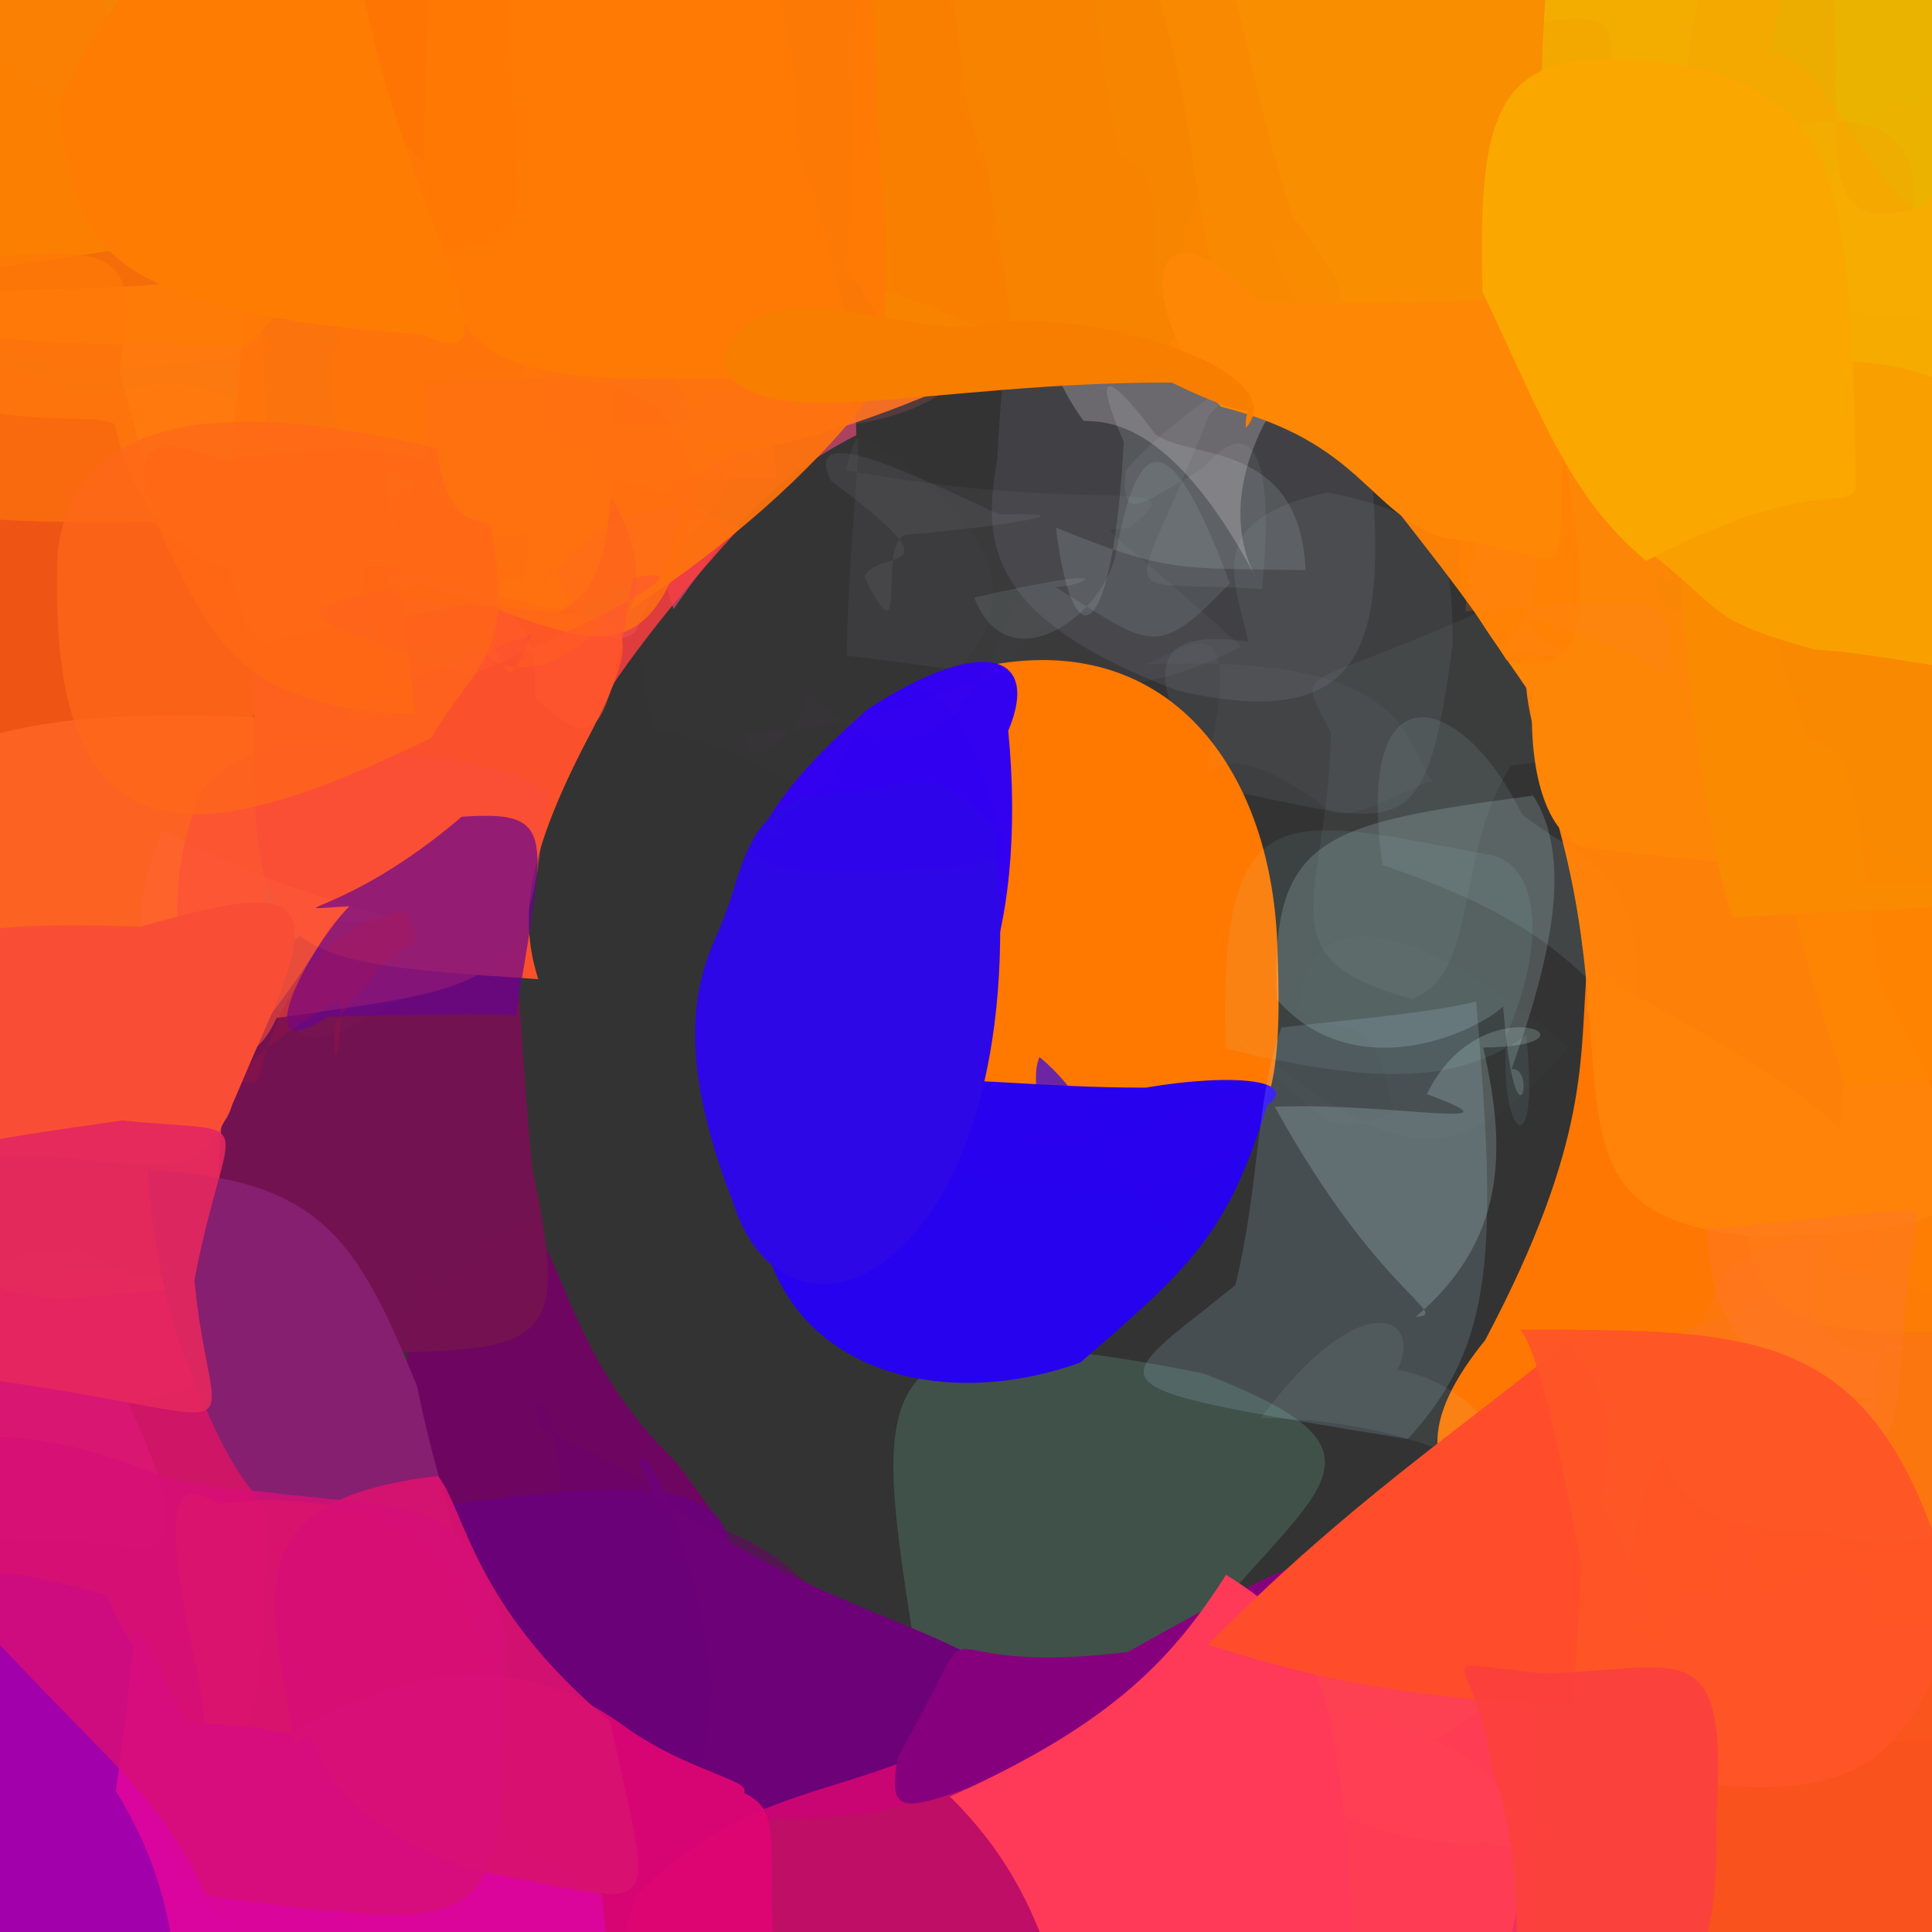 <?xml version="1.0" ?>
<svg xmlns="http://www.w3.org/2000/svg" version="1.1" width="512" height="512">
  <rect width="100%" height="100%" fill="#333333" stroke="none"/>
  <defs/>
  <g>
    <path d="M 370.463 70.794 C 357.918 123.183 333.204 114.847 323.967 97.984 C 289.275 96.858 266.621 104.52 268.621 67.658 C 253.788 29.906 261.129 38.296 315.499 33.11 C 346.918 38.564 358.45 39.087 370.463 70.794" stroke-width="0.0" fill="rgb(253, 133, 0)" opacity="0.995"/>
    <path d="M 499.999 316.052 C 494.049 358.13 491.716 380.998 436.077 422.908 C 394.274 404.932 362.134 393.964 393.579 355.16 C 421.87 301.726 418.485 279.867 420.575 256.708 C 487.623 293.38 487.18 297.238 499.999 316.052" stroke-width="0.0" fill="rgb(255, 120, 4)" opacity="0.993"/>
    <path d="M 326.696 421.605 C 324.787 488.602 337.301 507.431 301.606 502.961 C 267.953 465.305 265.137 448.422 242.966 440.342 C 231.367 366.101 226.389 345.126 319.034 364.039 C 367.908 382.891 352.975 391.768 326.696 421.605" stroke-width="0.0" fill="rgb(117, 196, 165)" opacity="0.209"/>
    <path d="M 556.333 400.537 C 534.699 466.154 530.226 465.238 502.082 486.422 C 427.692 485.117 415.791 484.063 428.828 442.417 C 433.689 383.704 441.619 367.617 471.132 388.11 C 514.579 398.327 542.63 388.33 556.333 400.537" stroke-width="0.0" fill="rgb(243, 91, 7)" opacity="0.982"/>
    <path d="M 67.618 45.995 C 75.927 70.438 54.472 65.86 72.66 93.015 C 10.239 103.587 -0.017 93.724 -10.87 78.21 C -29.583 20.949 -29.042 6.587 -5.168 7.466 C 6.64 31.88 31.178 21.271 67.618 45.995" stroke-width="0.0" fill="rgb(254, 90, 12)" opacity="0.878"/>
    <path d="M 205.727 126.658 C 196.615 127.406 151.858 125.462 137.671 132.502 C 163.539 154.173 156.455 136.582 134.835 119.726 C 146.229 78.851 129.762 54.996 144.968 59.379 C 198.778 70.448 202.128 86.176 205.727 126.658" stroke-width="0.0" fill="rgb(250, 120, 47)" opacity="0.828"/>
    <path d="M 571.84 307.497 C 543.736 355.041 515.585 350.674 497.099 341.656 C 473.871 328.895 470.282 317.922 481.889 320.888 C 488.643 320.539 486.696 290.145 493.913 233.922 C 535.876 230.63 545.523 252.366 571.84 307.497" stroke-width="0.0" fill="rgb(254, 125, 0)" opacity="0.988"/>
    <path d="M 482.735 261.348 C 489.423 301.318 485.943 310.09 444.805 305.3 C 422.841 302.525 389.619 308.603 370.671 303.06 C 371.88 277.489 396.978 270.024 418.619 262.36 C 417.532 245.435 436.031 251.202 482.735 261.348" stroke-width="0.0" fill="rgb(152, 216, 236)" opacity="0.0"/>
    <path d="M 180.277 143.83 C 164.928 157.576 144.196 163.388 151.381 169.519 C 164.08 168.175 135.641 176.142 147.04 141.151 C 115.658 131.447 122.157 133.75 149.844 123.784 C 200.789 106.05 203.219 122.897 180.277 143.83" stroke-width="0.0" fill="rgb(246, 69, 35)" opacity="0.873"/>
    <path d="M 384.968 170.599 C 377.773 226.122 371.761 218.584 321.584 208.701 C 304.382 181.401 301.786 165.584 330.82 170.066 C 326.925 152.399 318.792 137.995 351.725 130.471 C 383.648 136.754 384.861 146.345 384.968 170.599" stroke-width="0.0" fill="rgb(211, 233, 255)" opacity="0.066"/>
    <path d="M 79.724 131.192 C 75.523 189.841 63.868 204.098 28.099 223.231 C -41.349 217.322 -43.598 206.133 -39.297 171.216 C -17.534 108.523 -12.084 84.857 19.912 105.105 C 55.98 98.648 63.702 99.807 79.724 131.192" stroke-width="0.0" fill="rgb(255, 88, 19)" opacity="0.917"/>
    <path d="M 319.521 235.149 C 282.978 238.329 269.01 241.125 273.173 229.936 C 277.939 207.195 269.11 201.913 240.483 234.081 C 263.586 244.538 275.589 239.208 253.836 211.037 C 269.486 218.541 304.156 215.868 319.521 235.149" stroke-width="0.0" fill="rgb(255, 236, 147)" opacity="0.89"/>
    <path d="M 124.393 257.732 C 137.074 255.648 121.412 256.668 98.587 269.059 C 75.492 282.546 74.659 276.462 52.442 210.448 C 67.448 185.468 83.937 193.226 107.261 231.342 C 125.696 255.643 134.156 255.911 124.393 257.732" stroke-width="0.0" fill="rgb(248, 211, 129)" opacity="0.529"/>
    <path d="M 70.545 350.749 C 70.582 445.397 72.955 466.65 49.317 466.115 C -26.46 443.221 -23.008 435.27 -49.218 376.629 C -33.821 345.543 -32.693 337.851 32.311 337.759 C 66.402 340.473 63.255 348.299 70.545 350.749" stroke-width="0.0" fill="rgb(220, 19, 107)" opacity="0.915"/>
    <path d="M 60.882 12.68 C 62.95 49.758 62.343 57.62 29.62 66.386 C -25.197 74.352 -33.371 81.727 -26.026 21.977 C -8.391 -12.365 5.649 -11.643 35.92 -9.702 C 56.17 -12.371 51.563 -8.517 60.882 12.68" stroke-width="0.0" fill="rgb(245, 134, 2)" opacity="0.986"/>
    <path d="M 313.884 63.441 C 309.808 91.411 321.275 97.042 273.903 100.031 C 229.278 100.556 230.95 73.637 224.066 71.587 C 230.456 15.628 217.467 -18.737 249.037 -36.902 C 334.581 -7.857 328.581 13.577 313.884 63.441" stroke-width="0.0" fill="rgb(248, 131, 0)" opacity="1.0"/>
    <path d="M 502.708 366.337 C 501.675 397.287 490.317 412.232 469.681 417.066 C 436.339 446.324 426.718 432.246 419.292 391.803 C 462.404 375.377 467.095 357.723 481.47 338.627 C 484.722 366.377 485.93 368.526 502.708 366.337" stroke-width="0.0" fill="rgb(245, 100, 24)" opacity="0.518"/>
    <path d="M 299.22 139.883 C 291.467 141.712 287.636 133.892 328.968 171.352 C 296.648 187.709 286.386 181.119 224.346 173.752 C 225.128 133.505 231.035 100.013 224.113 124.608 C 291.093 137.045 318.471 124.902 299.22 139.883" stroke-width="0.0" fill="rgb(232, 247, 254)" opacity="0.04"/>
    <path d="M 443.808 445.411 C 402.97 465.912 391.369 467.901 389.172 487.612 C 380.536 479.744 368.732 470.704 340.22 459.101 C 340.139 406.57 327.897 408.966 382.37 424.469 C 411.379 429.707 435.768 426.025 443.808 445.411" stroke-width="0.0" fill="rgb(254, 100, 43)" opacity="0.884"/>
    <path d="M 56.998 491.372 C 75.932 519.169 56.273 521.395 29.893 531.926 C -19.903 506.131 -29.912 496.077 -9.396 433.776 C 0.469 418.352 -15.696 410.935 28.245 422.7 C 37.533 445.728 56.527 455.215 56.998 491.372" stroke-width="0.0" fill="rgb(162, 0, 170)" opacity="1.0"/>
    <path d="M 432.548 280.622 C 412.454 265.263 421.014 258.685 433.991 270.87 C 417.575 258.984 413.382 245.104 366.359 229.226 C 358.812 175.192 387.646 183.432 403.336 215.813 C 423.064 231.321 438.522 228.702 432.548 280.622" stroke-width="0.0" fill="rgb(212, 254, 255)" opacity="0.091"/>
    <path d="M 239.529 189.126 C 233.837 221.859 215.098 216.23 219.366 212.483 C 206.268 206.622 200.218 199.421 172.585 192.907 C 166.231 148.216 155.929 133.175 222.676 111.57 C 263.058 137.252 281.035 161.186 239.529 189.126" stroke-width="0.0" fill="rgb(255, 233, 255)" opacity="0.008"/>
    <path d="M 111.283 487.197 C 117.043 531.039 110.506 532.933 84.084 521.983 C 39.412 502.102 39.277 484.596 38.726 441.071 C 45.117 471.485 70.425 472.851 92.061 457.831 C 74.314 466.931 88.314 479.826 111.283 487.197" stroke-width="0.0" fill="rgb(212, 1, 77)" opacity="0.945"/>
    <path d="M 178.869 387.146 C 206.499 422.871 204.234 430.055 136.935 432.298 C 104.336 398.803 102.143 374.463 112.835 336.466 C 120.847 358.594 112.509 334.119 140.775 323.899 C 150.449 337.894 153.42 362.619 178.869 387.146" stroke-width="0.0" fill="rgb(111, 5, 98)" opacity="0.982"/>
    <path d="M 226.906 115.338 C 205.466 126.32 193.905 139.157 178.506 161.409 C 167.1 125.695 164.523 117.94 166.315 100.815 C 153.896 109.063 157.872 97.863 187.383 89.838 C 222.86 76.626 227.147 106.576 226.906 115.338" stroke-width="0.0" fill="rgb(255, 78, 127)" opacity="0.584"/>
    <path d="M 72.053 147.923 C 67.256 155.597 38.335 149.773 30.437 112.388 C 21.78 107.899 -12.946 118.231 -42.091 88.296 C -19.424 72.306 9.327 79.226 51.605 74.471 C 70.312 62.02 69.185 76.1 72.053 147.923" stroke-width="0.0" fill="rgb(255, 122, 15)" opacity="0.981"/>
    <path d="M 71.484 213.004 C 68.968 225.072 72.115 262.234 68.381 266.74 C 14.509 259.757 1.649 257.203 -30.478 215.253 C -18.35 188.092 35.568 188.166 76.604 190.501 C 59.414 221.91 73.64 239.309 71.484 213.004" stroke-width="0.0" fill="rgb(252, 98, 34)" opacity="1.0"/>
    <path d="M 190.454 408.465 C 185.586 429.892 193.294 447.849 216.325 422.461 C 187.19 389.1 131.928 399.545 145.557 414.886 C 154.387 375.128 137.852 362.414 143.105 378.296 C 172.851 392.052 185.168 399.967 190.454 408.465" stroke-width="0.0" fill="rgb(110, 0, 107)" opacity="0.541"/>
    <path d="M 561.286 353.637 C 522.35 406.631 513.173 415.172 482.06 405.676 C 436.254 407.974 432.647 376.768 446.216 351.99 C 484.975 347.84 474.659 300.629 485.488 334.966 C 517.078 345.927 536.11 345.621 561.286 353.637" stroke-width="0.0" fill="rgb(252, 119, 16)" opacity="0.995"/>
    <path d="M 400.438 202.881 C 385.219 226.559 392.315 258.043 374.113 264.771 C 333.981 253.621 351.87 239.204 352.685 194.191 C 343.471 175.544 342.956 184.298 391.917 162.2 C 414.707 192.139 427.551 200.298 400.438 202.881" stroke-width="0.0" fill="rgb(214, 255, 255)" opacity="0.05"/>
    <path d="M 57.882 550.862 C 78.452 507.798 82.008 514.077 90.833 521.324 C 83.32 533.659 71.111 521.915 55.627 497.566 C 80.26 490.762 75.91 477.511 52.294 503.074 C 75.3 523.553 85.933 543.407 57.882 550.862" stroke-width="0.0" fill="rgb(184, 30, 29)" opacity="0.388"/>
    <path d="M 160.421 94.522 C 167.16 139.58 166.605 139.201 105.305 145.129 C 93.724 125.867 82.603 104.451 89.738 90.305 C 81.006 24.089 65.035 6.275 115.136 12.475 C 164.036 34.839 175.547 43.385 160.421 94.522" stroke-width="0.0" fill="rgb(253, 123, 16)" opacity="0.859"/>
    <path d="M 517.442 306.471 C 537.371 336.644 541.08 355.453 513.027 352.817 C 469.477 354.472 461.71 344.194 462.459 312.152 C 451.628 302.473 456.051 289.827 453.974 305.085 C 475.694 310.214 472.025 309.125 517.442 306.471" stroke-width="0.0" fill="rgb(254, 128, 4)" opacity="0.731"/>
    <path d="M 260.24 98.566 C 229.559 112.317 213.001 116.796 195.185 119.985 C 172.101 129.925 155.733 153.324 151.325 112.216 C 197.819 112.198 181.947 119.086 170.53 76.697 C 202.463 86.512 219.805 89.404 260.24 98.566" stroke-width="0.0" fill="rgb(255, 116, 20)" opacity="0.936"/>
    <path d="M 196.093 139.832 C 183.923 153.232 170.871 168.436 159.654 185.522 C 155.594 177.156 113.058 150.424 139.075 154.286 C 141.413 129.925 138.571 129.25 141.875 125.202 C 173.086 125.454 180.132 133.671 196.093 139.832" stroke-width="0.0" fill="rgb(250, 62, 63)" opacity="0.858"/>
    <path d="M 505.426 357.518 C 491.678 347.741 500.352 385.714 493.017 416.902 C 413.711 405.064 410.843 391.001 451.953 348.564 C 455.485 342.995 452.681 331.682 481.457 327.957 C 479.167 351.612 481.522 360.748 505.426 357.518" stroke-width="0.0" fill="rgb(254, 118, 31)" opacity="0.382"/>
    <path d="M 205.809 -5.434 C 213.517 34.439 220.983 52.308 162.455 77.364 C 122.811 57.526 118.104 40.077 83.611 21.733 C 103.835 -48.091 120.308 -44.365 142.835 -41.033 C 174.239 -20.887 177.782 -10.507 205.809 -5.434" stroke-width="0.0" fill="rgb(254, 121, 0)" opacity="1.0"/>
    <path d="M 498.103 260.512 C 527.559 318.996 535.589 325.235 466.433 327.787 C 407.377 323.486 430.26 289.15 414.708 225.411 C 400.976 170.223 391.064 158.851 453.648 197.765 C 494.687 194.019 488.177 187.878 498.103 260.512" stroke-width="0.0" fill="rgb(255, 130, 10)" opacity="0.992"/>
    <path d="M 434.528 10.944 C 413.992 95.393 410.587 110.619 345.544 113.943 C 309.708 74.816 323.5 47.639 305.062 -6.932 C 311.254 -3.689 318.995 -13.326 350.843 -44.189 C 400.15 -37.377 416.952 -40.053 434.528 10.944" stroke-width="0.0" fill="rgb(249, 142, 0)" opacity="1.0"/>
    <path d="M 261.202 42.329 C 269.732 102.143 276.769 90.517 229.928 75.255 C 182.736 64.74 167.98 83.749 155.645 20.861 C 190.602 8.196 182.522 -11.625 235.762 -50.207 C 259.053 -13.02 249.598 19.051 261.202 42.329" stroke-width="0.0" fill="rgb(248, 121, 0)" opacity="0.376"/>
    <path d="M 428.331 512.048 C 408.539 518.752 417.859 537.911 362.312 548.231 C 344.027 516.051 333.085 491.418 354.202 456.752 C 370.86 476.164 378.283 460.152 400.239 448.332 C 426.007 444.232 438.553 473.689 428.331 512.048" stroke-width="0.0" fill="rgb(241, 50, 94)" opacity="0.996"/>
    <path d="M 556.819 471.187 C 548.294 495.288 539.228 501.104 471.421 500.825 C 411.8 511.262 410.52 499.514 401.339 453.434 C 478.181 420.865 493.305 400.489 496.699 430.672 C 520.451 430.508 527.136 422.927 556.819 471.187" stroke-width="0.0" fill="rgb(250, 85, 32)" opacity="0.867"/>
    <path d="M 472.009 92.71 C 463.386 105.682 425.966 99.707 374.816 93.817 C 385.436 108.295 391.419 88.864 413.616 84.315 C 400.276 66.021 406.562 36.215 422.299 43.205 C 453.358 68.015 469.45 93.626 472.009 92.71" stroke-width="0.0" fill="rgb(230, 144, 0)" opacity="0.823"/>
    <path d="M 162.132 126.328 C 160.221 171.63 147.649 162.226 82.998 178.209 C 52.409 170.04 60.583 133.731 64.951 81.615 C 65.063 70.063 67.649 46.004 67.891 23.518 C 154.651 32.027 158.92 43.035 162.132 126.328" stroke-width="0.0" fill="rgb(255, 116, 12)" opacity="0.98"/>
    <path d="M 462.12 155.605 C 482.609 161.839 440.079 122.56 396.867 128.714 C 417.967 177.879 405.949 163.358 415.541 133.642 C 419.369 153.448 417.339 140.544 427.514 104.979 C 435.748 119.428 453.435 119.847 462.12 155.605" stroke-width="0.0" fill="rgb(254, 177, 33)" opacity="0.738"/>
    <path d="M 338.552 252.173 C 340.168 295.136 336.087 311.764 294.15 316.213 C 219.105 307.821 216.076 312.312 201.057 252.248 C 218.019 190.197 225.354 186.833 263.019 176.151 C 311.122 167.517 337.574 205.506 338.552 252.173" stroke-width="0.0" fill="rgb(255, 120, 0)" opacity="1.0"/>
    <path d="M 334.451 156.094 C 292.665 153.398 299.793 163.269 320.392 110.04 C 342.823 87.909 307.067 113.577 298.276 124.784 C 297.204 138.417 300.997 134.719 319.214 123.737 C 329.636 111.223 338.489 115.339 334.451 156.094" stroke-width="0.0" fill="rgb(236, 252, 255)" opacity="0.061"/>
    <path d="M 457.836 393.105 C 470.662 432.155 471.374 427.114 447.841 422.562 C 428.813 461.303 420.159 477.425 447.727 492.115 C 457.773 429.132 454.676 404.222 461.653 393.04 C 489.705 358.559 467.725 357.848 457.836 393.105" stroke-width="0.0" fill="rgb(249, 112, 42)" opacity="0.281"/>
    <path d="M 141.189 310.431 C 151.638 359.728 144.619 358.153 84.58 358.533 C 43.889 370.568 58.103 340.038 45.248 310.245 C 50.316 256.162 54.969 265.387 120.76 222.169 C 140.258 235.774 135.544 256.021 141.189 310.431" stroke-width="0.0" fill="rgb(116, 18, 81)" opacity="0.979"/>
    <path d="M 34.028 371.986 C 50.042 405.761 45.638 414.701 29.561 408.84 C -21.197 408.237 -49.275 402.573 -60.451 380.561 C -25.199 342.206 -11.82 333.198 20.591 330.961 C 62.156 349.579 74.653 364.426 34.028 371.986" stroke-width="0.0" fill="rgb(226, 23, 122)" opacity="0.621"/>
    <path d="M 267.196 193.664 C 272.434 247.58 257.554 289.758 227.632 289.274 C 182.889 249.796 196.407 267.904 195.16 246.885 C 195.531 219.697 212.834 203.262 229.961 187.901 C 260.794 167.989 275.775 173.331 267.196 193.664" stroke-width="0.0" fill="rgb(52, 0, 240)" opacity="0.999"/>
    <path d="M 157.258 192.844 C 140.703 224.024 136.895 241.555 142.655 259.496 C 68.891 254.519 66.218 254.511 67.477 179.47 C 61.284 166.705 79.954 169.788 124.867 159.876 C 161.812 165.116 174.991 157.925 157.258 192.844" stroke-width="0.0" fill="rgb(252, 81, 45)" opacity="0.989"/>
    <path d="M 60.926 282.602 C 53.057 318.949 65.374 364.828 54.151 340.766 C 0.703 346.138 -1.53 349.258 -33.77 309.406 C -43.37 305.545 -35.945 310.605 21.063 303.405 C 49.059 304.371 66.06 303.68 60.926 282.602" stroke-width="0.0" fill="rgb(234, 75, 66)" opacity="0.866"/>
    <path d="M 335.759 292.991 C 325.348 327.165 315.177 336.068 286.273 361.095 C 243.847 376.293 197.883 359.422 201.028 309.116 C 228.982 276.619 247.147 288.247 303.636 288.239 C 327.087 284.224 344.903 286.32 335.759 292.991" stroke-width="0.0" fill="rgb(40, 2, 240)" opacity="0.996"/>
    <path d="M 478.942 195.695 C 486.711 233.306 477.408 231.505 419.741 224.425 C 408.402 220.107 405.207 201.208 406.097 184.717 C 384.3 151.767 373.489 149.472 412.755 107.518 C 464.167 119.046 461.563 145.465 478.942 195.695" stroke-width="0.0" fill="rgb(254, 134, 7)" opacity="1.0"/>
    <path d="M 342.641 57.447 C 368.317 91.668 353.858 79.537 306.022 78.29 C 307.111 43.803 303.25 44.445 296.372 41.235 C 286.894 -15.682 283.514 -33.447 305.799 -44.01 C 331.149 -11.589 326.523 8.826 342.641 57.447" stroke-width="0.0" fill="rgb(249, 136, 0)" opacity="0.59"/>
    <path d="M 88.128 244.172 C 76.342 266.616 60.563 277.948 55.533 300.964 C 53.357 295.731 36.629 285.843 51.781 300.061 C 44.278 274.642 28.549 252.116 43.203 219.993 C 94.533 246.719 127.227 244.191 88.128 244.172" stroke-width="0.0" fill="rgb(255, 100, 49)" opacity="0.658"/>
    <path d="M 540.317 75.986 C 523.345 86.962 511.776 87.613 464.024 77.15 C 455.413 70.242 450.38 42.426 408.198 31.727 C 409.658 -33.992 414.229 -43.138 442.44 -44.131 C 517.828 -10.102 527.919 -7.12 540.317 75.986" stroke-width="0.0" fill="rgb(243, 173, 0)" opacity="1.0"/>
    <path d="M 194.573 424.08 C 211.114 472.853 209.921 474.654 149.647 478.467 C 129.312 462.389 118.603 450.828 75.106 411.899 C 114.565 413.76 110.662 429.385 113.216 399.582 C 199.477 386.475 192.723 401.54 194.573 424.08" stroke-width="0.0" fill="rgb(106, 1, 120)" opacity="1.0"/>
    <path d="M 438.404 152 C 439.293 170.604 458.261 162.688 438.741 126.605 C 411.441 143.826 421.22 152.191 425.257 131.283 C 426.403 108.355 423.008 101.389 429.251 118.547 C 440.175 151.211 449.082 159.187 438.404 152" stroke-width="0.0" fill="rgb(245, 134, 1)" opacity="0.461"/>
    <path d="M 391.2 265.43 C 396.845 332.058 396.032 356.361 373.069 381.356 C 284.577 366.926 293.074 368.403 327.373 340.601 C 333.85 314.375 332.901 289.926 339.602 272.282 C 362.033 269.736 377.901 268.538 391.2 265.43" stroke-width="0.0" fill="rgb(179, 223, 249)" opacity="0.157"/>
    <path d="M 344.036 267.804 C 356.991 276.475 363.396 264.581 369.28 294.68 C 351.276 302.975 351.912 296.759 325.614 273.649 C 365.827 301.787 381.15 317.704 415.603 277.542 C 375.64 243.306 345.893 237.769 344.036 267.804" stroke-width="0.0" fill="rgb(194, 245, 255)" opacity="0.015"/>
    <path d="M 110.539 367.433 C 121.871 423.242 137.06 423.861 83.291 410.453 C 60.935 395.002 56.207 376.449 48.509 358.424 C 38.906 332.241 38.387 299.076 39.772 310.065 C 84.267 312.626 94.342 327.253 110.539 367.433" stroke-width="0.0" fill="rgb(134, 31, 111)" opacity="1.0"/>
    <path d="M 144.168 214.696 C 140.813 262.375 129.827 261.666 73.286 269.775 C 59.877 299.895 35.161 251.384 53.558 209.273 C 67.538 192.795 98.811 195.483 70.907 196.977 C 119.756 199.17 154.128 206.02 144.168 214.696" stroke-width="0.0" fill="rgb(251, 79, 59)" opacity="0.61"/>
    <path d="M 307.309 265.13 C 311.048 286.129 304.735 286.608 296.632 281.37 C 290.007 292.715 293.881 275.866 284.169 248.875 C 287.89 273.764 285.626 277.423 259.584 251.701 C 286.165 241.065 291.106 263.801 307.309 265.13" stroke-width="0.0" fill="rgb(201, 153, 0)" opacity="0.006"/>
    <path d="M 259.628 95.102 C 242.304 115.28 223.726 112.046 175.242 118.442 C 171.473 138.424 153.397 128.388 160.041 116.741 C 215.65 91.056 249.041 99.55 243.877 102.811 C 242.979 79.735 272.074 90.73 259.628 95.102" stroke-width="0.0" fill="rgb(249, 106, 119)" opacity="0.168"/>
    <path d="M 361.665 105.144 C 367.223 161.145 370.274 196.615 311.9 182.977 C 261.221 163.691 260.266 143.677 264.292 121.717 C 265.931 92.433 265.698 85.157 287.267 95.583 C 316.806 98.112 326.546 91.431 361.665 105.144" stroke-width="0.0" fill="rgb(210, 213, 255)" opacity="0.087"/>
    <path d="M 304.264 297.556 C 340.033 282.607 343.705 289.578 314.434 327.756 C 299.724 329.025 295.511 296.348 275.467 280.133 C 271.697 289.135 281.571 303.391 266.855 301.753 C 292.827 303.807 316.591 298.494 304.264 297.556" stroke-width="0.0" fill="rgb(41, 0, 239)" opacity="0.682"/>
    <path d="M 414.775 121.771 C 420.23 155.516 424.174 181.233 399.284 174.952 C 387.571 156.376 376.922 144.31 362.062 124.59 C 345.95 105.161 358.004 91.359 391.056 92.24 C 426.76 97.004 436.075 105.695 414.775 121.771" stroke-width="0.0" fill="rgb(255, 130, 6)" opacity="0.98"/>
    <path d="M 61.74 504.202 C 66.708 548.122 68.229 553.497 60.113 534.127 C 41.451 518.772 22.877 505.804 51.944 536.981 C 80.184 521.21 85.747 509.24 87.62 517.065 C 68.648 504.619 67.317 514.189 61.74 504.202" stroke-width="0.0" fill="rgb(152, 72, 35)" opacity="0.095"/>
    <path d="M 549.093 116.519 C 534.543 136.291 515.65 146.432 501.099 132.425 C 496.355 104.057 470.341 108.768 477.623 86.17 C 484.749 38.083 489.918 22.748 524.101 26.625 C 525.278 50.842 534.212 57.907 549.093 116.519" stroke-width="0.0" fill="rgb(246, 172, 0)" opacity="0.996"/>
    <path d="M 230.293 105.443 C 215.101 125.227 191.967 145.395 167.098 161.473 C 174.423 141.94 153.568 117.185 144.585 114.884 C 140.884 63.697 153.256 65.697 186.473 25.783 C 217.57 26.024 214.194 54.424 230.293 105.443" stroke-width="0.0" fill="rgb(254, 115, 14)" opacity="0.938"/>
    <path d="M 167.935 166.256 C 152.89 151.576 145.973 146.927 162.069 146.941 C 182.035 171.525 157.563 179.16 147.356 151.772 C 165.797 127.349 189.921 138.654 179.29 131.696 C 183.545 136.956 169.862 165.663 167.935 166.256" stroke-width="0.0" fill="rgb(254, 94, 87)" opacity="0.33"/>
    <path d="M 138.283 33.216 C 139.509 64.449 120.31 56.152 91.969 20.769 C 76.375 -0.831 93.091 -7.41 81.817 -16.954 C 23.082 1.183 37.327 -3.745 74.502 -14.53 C 109.203 -14.177 124.694 -11.951 138.283 33.216" stroke-width="0.0" fill="rgb(250, 109, 0)" opacity="0.961"/>
    <path d="M 507.884 324.165 C 498.886 377.379 512.1 391.988 470.961 382.694 C 467.459 374.903 474.46 374.909 497.829 370.707 C 458.93 368.609 452.775 343.209 452.417 325.76 C 518.855 319.257 506.261 319.873 507.884 324.165" stroke-width="0.0" fill="rgb(255, 119, 35)" opacity="0.571"/>
    <path d="M 393.051 277.609 C 399.473 305.112 398.917 328.864 375.162 348.988 C 384.931 348.279 365.597 343.485 337.831 293.295 C 368.341 292.035 405.81 300.106 378.129 289.969 C 392.82 259.701 428.414 277.28 393.051 277.609" stroke-width="0.0" fill="rgb(215, 250, 250)" opacity="0.193"/>
    <path d="M 383.513 477.046 C 413.55 480.165 401.908 481.517 392.17 488.787 C 378.655 488.596 330.31 483.57 349.172 452.966 C 392.667 461.237 398.549 470.88 404.784 490.28 C 359.143 484.12 384.848 469.254 383.513 477.046" stroke-width="0.0" fill="rgb(245, 69, 75)" opacity="0.963"/>
    <path d="M 521.726 1.072 C 528.588 21.741 531.114 37.844 507.207 55.722 C 489.643 40.141 485.053 17.72 469.408 13.111 C 476.479 -22.168 470.435 -43.93 475.021 -50.673 C 514.0 -14.321 521.32 -7.0 521.726 1.072" stroke-width="0.0" fill="rgb(224, 186, 0)" opacity="0.53"/>
    <path d="M 31.64 98.122 C 47.323 158.126 47.285 141.482 39.853 138.235 C -28.095 139.494 -48.475 132.155 -56.538 115.656 C -36.197 82.593 -28.595 76.683 -19.587 70.797 C 30.967 62.915 37.95 65.496 31.64 98.122" stroke-width="0.0" fill="rgb(253, 114, 11)" opacity="0.736"/>
    <path d="M 256.84 438.382 C 251.423 467.106 261.17 481.993 205.21 481.889 C 174.221 491.954 185.687 484.615 188.534 446.895 C 181.625 388.915 161.567 373.93 173.352 395.937 C 214.008 423.585 232.5 426.005 256.84 438.382" stroke-width="0.0" fill="rgb(110, 2, 120)" opacity="0.995"/>
    <path d="M 136.682 269.342 C 135.986 268.103 101.491 269.182 86.936 269.418 C 64.479 283.918 82.006 250.763 92.558 240.193 C 71.395 241.195 91.177 243.133 122.353 216.447 C 148.336 214.613 144.309 221.482 136.682 269.342" stroke-width="0.0" fill="rgb(101, 3, 146)" opacity="0.669"/>
    <path d="M 117.527 136.567 C 94.661 113.361 103.473 119.38 109.962 189.356 C 64.434 187.537 57.083 170.794 43.712 143.754 C 35.767 122.674 33.685 112.698 59.288 121.962 C 114.756 114.113 119.757 123.361 117.527 136.567" stroke-width="0.0" fill="rgb(255, 106, 7)" opacity="0.916"/>
    <path d="M 129.383 446.635 C 107.33 455.847 96.949 459.633 88.205 491.006 C 49.122 488.984 58.493 469.17 51.247 438.26 C 42.366 396.667 46.777 391.56 57.957 398.529 C 95.739 393.819 123.424 406.411 129.383 446.635" stroke-width="0.0" fill="rgb(229, 45, 60)" opacity="0.948"/>
    <path d="M 88.846 271.103 C 87.702 281.515 90.135 285.728 90.326 265.311 C 77.095 271.02 53.538 290.195 68.338 286.512 C 75.142 257.231 90.517 244.169 107.497 241.334 C 113.804 255.717 110.899 240.331 88.846 271.103" stroke-width="0.0" fill="rgb(190, 16, 58)" opacity="0.193"/>
    <path d="M 406.199 456.201 C 404.177 527.516 394.306 548.355 358.975 524.35 C 315.617 498.284 324.456 486.464 331.266 453.833 C 329.949 423.499 321.318 422.341 358.57 443.5 C 378.01 434.431 395.12 432.622 406.199 456.201" stroke-width="0.0" fill="rgb(255, 63, 85)" opacity="0.932"/>
    <path d="M 424.144 40.561 C 482.06 92.311 463.291 116.457 386.809 124.562 C 366.73 112.643 344.373 90.39 337.119 63.816 C 409.783 63.76 407.729 52.586 405.924 6.289 C 435.68 1.236 425.51 10.041 424.144 40.561" stroke-width="0.0" fill="rgb(246, 144, 0)" opacity="0.174"/>
    <path d="M 345.648 96.52 C 326.772 119.311 325.77 139.324 332.534 152.549 C 309.771 109.827 292.008 111.901 287.128 111.51 C 274.591 94.275 278.283 82.368 273.797 100.582 C 309.869 95.091 324.343 86.577 345.648 96.52" stroke-width="0.0" fill="rgb(255, 242, 254)" opacity="0.222"/>
    <path d="M 230.976 -12.616 C 232.986 85.727 246.104 116.378 206.038 99.877 C 121.894 102.616 120.763 96.924 112.196 46.84 C 114.522 -52.331 114.454 -58.93 154.592 -61.122 C 263.326 -35.629 265.098 -32.687 230.976 -12.616" stroke-width="0.0" fill="rgb(255, 122, 5)" opacity="0.975"/>
    <path d="M 197.112 475.133 C 210.138 481.309 200.254 491.15 208.226 554.501 C 138.092 538.955 115.168 532.901 54.865 475.412 C 114.532 427.599 147.91 445.502 163.985 456.426 C 181.141 469.337 199.465 471.625 197.112 475.133" stroke-width="0.0" fill="rgb(216, 6, 117)" opacity="0.995"/>
    <path d="M 454.766 264.424 C 464.651 282.928 469.794 272.969 452.291 273.116 C 397.206 278.465 403.191 291.143 403.447 266.274 C 401.063 260.981 411.601 253.57 402.369 242.15 C 428.644 235.48 436.992 247.791 454.766 264.424" stroke-width="0.0" fill="rgb(247, 203, 97)" opacity="0.002"/>
    <path d="M 159.449 502.217 C 165.602 555.172 159.362 558.279 56.859 546.056 C 41.405 531.375 52.61 509.857 30.673 474.596 C 38.886 419.565 31.119 422.39 49.276 456.767 C 75.624 457.079 98.32 459.711 159.449 502.217" stroke-width="0.0" fill="rgb(219, 6, 158)" opacity="0.963"/>
    <path d="M 400.574 283.327 C 407.632 282.447 401.295 308.899 398.105 263.497 C 409.97 262.422 364.833 294.906 338.391 264.878 C 336.554 221.603 350.693 218.278 406.287 210.848 C 416.823 227.281 411.32 253.236 400.574 283.327" stroke-width="0.0" fill="rgb(223, 254, 255)" opacity="0.165"/>
    <path d="M 440.641 178.527 C 433.763 171.527 382.695 153.802 416.599 174.199 C 381.58 171.616 408.788 175.581 406.937 147.507 C 396.385 122.094 388.503 147.898 388.42 161.96 C 432.387 159.553 447.401 154.09 440.641 178.527" stroke-width="0.0" fill="rgb(255, 128, 40)" opacity="0.182"/>
    <path d="M 184.71 129.636 C 173.695 186.395 155.36 168.37 110.725 154.291 C 103.212 160.565 98.552 153.057 108.322 127.222 C 98.455 143.32 116.848 129.355 112.342 101.437 C 151.052 100.975 177.122 93.312 184.71 129.636" stroke-width="0.0" fill="rgb(255, 111, 17)" opacity="0.803"/>
    <path d="M 325.917 154.576 C 306.182 175.457 304.77 170.933 279.738 155.575 C 287.453 155.4 299.571 148.833 258.178 158.37 C 267.058 181.442 292.946 163.327 295.888 145.738 C 301.486 115.967 309.558 110.371 325.917 154.576" stroke-width="0.0" fill="rgb(229, 253, 255)" opacity="0.091"/>
    <path d="M 161.699 456.155 C 173.755 512.357 177.097 504.687 124.239 495.354 C 73.11 476.558 87.326 450.837 78.223 463.468 C 71.912 423.391 60.929 397.673 116.06 391.139 C 123.205 399.999 125.354 425.944 161.699 456.155" stroke-width="0.0" fill="rgb(216, 17, 111)" opacity="0.947"/>
    <path d="M 167.694 153.181 C 160.597 198.399 157.528 199.019 141.718 184.815 C 143.323 147.113 115.153 166.721 103.325 156.234 C 73.498 162.739 78.785 162.572 124.145 179.269 C 151.888 167.472 191.027 148.457 167.694 153.181" stroke-width="0.0" fill="rgb(255, 88, 48)" opacity="0.598"/>
    <path d="M 415.47 94.521 C 410.153 164.753 422.995 147.275 382.53 142.56 C 362.419 136.01 361.187 117.246 323.55 107.778 C 301.245 83.364 301.785 47.631 333.503 80.018 C 405.744 81.798 423.147 72.978 415.47 94.521" stroke-width="0.0" fill="rgb(254, 136, 5)" opacity="1.0"/>
    <path d="M 69.552 274.219 C 52.963 311.333 59.099 311.185 14.591 306.456 C -56.496 305.789 -52.464 320.636 -40.712 279.779 C -24.827 250.983 -24.697 243.249 37.188 245.578 C 79.393 233.599 86.586 235.985 69.552 274.219" stroke-width="0.0" fill="rgb(249, 78, 53)" opacity="1.0"/>
    <path d="M 263.617 219.416 C 275.658 334.149 209.465 367.428 194.115 318.248 C 174.691 268.398 189.265 251.931 192.313 241.876 C 197.158 229.718 198.325 209.288 224.114 210.164 C 241.371 208.895 245.529 199.99 263.617 219.416" stroke-width="0.0" fill="rgb(46, 7, 230)" opacity="1.0"/>
    <path d="M 569.321 487.334 C 498.641 555.272 483.862 559.634 436.382 569.997 C 385.65 557.322 385.279 544.678 407.872 506.007 C 407.025 481.163 393.774 492.259 437.09 476.095 C 481.571 461.06 535.975 448.009 569.321 487.334" stroke-width="0.0" fill="rgb(249, 82, 29)" opacity="0.999"/>
    <path d="M 309.751 517.563 C 265.623 529.658 245.574 526.607 184.754 526.639 C 169.176 542.253 155.581 544.392 168.296 502.649 C 197.718 472.813 223.55 476.456 252.171 460.949 C 267.581 425.737 294.732 452.42 309.751 517.563" stroke-width="0.0" fill="rgb(222, 6, 114)" opacity="0.808"/>
    <path d="M 354.836 443.05 C 318.978 429.253 311.04 474.664 308.994 456.148 C 244.096 475.362 233.891 488.909 237.937 465.689 C 264.474 418.821 238.362 445.408 298.869 437.778 C 364.555 401.016 365.799 404.224 354.836 443.05" stroke-width="0.0" fill="rgb(134, 0, 125)" opacity="0.998"/>
    <path d="M 267.181 227.76 C 215.477 235.53 188.86 229.697 202.989 219.992 C 220.242 233.999 186.711 229.06 210.745 218.894 C 200.142 223.585 205.949 215.951 220.796 206.795 C 235.435 173.57 252.912 168.249 267.181 227.76" stroke-width="0.0" fill="rgb(48, 0, 242)" opacity="0.345"/>
    <path d="M 359.32 522.898 C 380.823 533.323 363.154 546.146 298.359 549.327 C 275.676 541.508 285.951 509.766 251.73 476.118 C 296.491 456.082 311.416 438.214 324.932 417.363 C 351.451 433.621 354.558 448.116 359.32 522.898" stroke-width="0.0" fill="rgb(255, 57, 88)" opacity="1.0"/>
    <path d="M 51.516 339.23 C 55.936 386.044 72.556 375.985 -3.779 365.473 C -18.037 374.654 -31.147 369.976 -66.936 367.219 C -56.227 311.415 -43.385 307.543 32.37 296.944 C 70.575 300.707 60.479 292.788 51.516 339.23" stroke-width="0.0" fill="rgb(228, 39, 95)" opacity="0.91"/>
    <path d="M 530.956 245.989 C 558.767 266.415 555.076 286.478 489.13 287.627 C 470.349 232.54 468.038 208.638 474.824 182.514 C 482.566 196.21 491.457 203.095 462.543 215.6 C 489.883 222.505 505.517 223.843 530.956 245.989" stroke-width="0.0" fill="rgb(253, 133, 2)" opacity="0.819"/>
    <path d="M 345.988 151.094 C 312.831 150.494 309.506 151.985 279.81 139.796 C 284.501 177.048 295.014 169.665 297.808 117.047 C 290.476 100.581 291.481 95.387 306.182 115.082 C 315.43 121.935 344.442 116.609 345.988 151.094" stroke-width="0.0" fill="rgb(226, 252, 254)" opacity="0.125"/>
    <path d="M 399.332 274.064 C 396.727 300.989 408.398 310.994 404.436 274.327 C 385.296 288.172 362.123 286.794 324.793 277.884 C 322.869 209.45 340.104 216.26 393.426 226.322 C 406.776 227.495 410.959 246.837 399.332 274.064" stroke-width="0.0" fill="rgb(178, 247, 254)" opacity="0.078"/>
    <path d="M 403.729 399.273 C 410.411 386.005 411.559 395.194 392.888 375.394 C 393.415 398.614 385.739 376.42 334.187 375.765 C 360.584 340.036 377.294 348.628 370.366 362.982 C 395.576 368.074 403.72 391.123 403.729 399.273" stroke-width="0.0" fill="rgb(204, 255, 242)" opacity="0.073"/>
    <path d="M 330.165 113.403 C 329.628 104.387 336.605 114.209 310.549 101.384 C 246.23 101.191 200.627 116.162 191.496 96.532 C 200.163 67.358 240.436 90.925 261.358 85.832 C 289.88 81.223 343.585 98.379 330.165 113.403" stroke-width="0.0" fill="rgb(248, 126, 0)" opacity="1.0"/>
    <path d="M 536.864 195.146 C 532.182 249.235 545.54 237.153 459.394 243.179 C 457.908 240.873 449.773 213.074 445.442 154.316 C 442.201 125.976 422.911 146.345 452.05 150.777 C 508.898 159.966 529.437 164.403 536.864 195.146" stroke-width="0.0" fill="rgb(250, 138, 0)" opacity="0.986"/>
    <path d="M 130.072 139.499 C 136.986 174.517 125.465 175.965 114.325 195.531 C 54.694 224.495 11.755 233.358 15.318 145.994 C 20.795 101.507 78.755 109.958 115.787 118.822 C 118.682 141.249 127.394 136.601 130.072 139.499" stroke-width="0.0" fill="rgb(255, 104, 25)" opacity="0.727"/>
    <path d="M 137.944 50.294 C 136.417 70.741 111.926 65.521 105.301 65.645 C 106.487 67.427 100.274 55.437 77.664 48.194 C 85.401 22.773 80.63 -0.134 109.976 -29.08 C 144.398 -33.725 129.579 -30.05 137.944 50.294" stroke-width="0.0" fill="rgb(255, 120, 5)" opacity="0.788"/>
    <path d="M 562.926 152.333 C 540.487 190.417 517.781 174.327 480.769 172.139 C 453.051 164.113 458.737 163.817 437.914 146.851 C 411.171 109.405 402.259 77.565 479.401 95.487 C 515.853 95.636 528.682 101.825 562.926 152.333" stroke-width="0.0" fill="rgb(249, 160, 0)" opacity="1.0"/>
    <path d="M 134.188 432.229 C 132.773 514.588 135.729 512.688 54.909 502.472 C 39.48 469.871 21.821 463.055 -25.449 407.239 C -28.932 373.163 8.745 376.726 45.26 392.119 C 115.079 402.72 120.268 391.681 134.188 432.229" stroke-width="0.0" fill="rgb(215, 15, 119)" opacity="0.838"/>
    <path d="M 95.968 -3.504 C 107.126 56.638 140.295 101.923 111.951 88.559 C 18.285 82.335 20.084 59.332 15.208 28.247 C 31.927 -6.89 40.121 -11.982 67.624 -21.795 C 124.243 -46.284 126.818 -34.405 95.968 -3.504" stroke-width="0.0" fill="rgb(255, 124, 3)" opacity="1.0"/>
    <path d="M 424.022 398.461 C 440.789 426.326 434.243 433.921 419.13 451.726 C 365.319 450.982 333.766 440.026 320.168 435.838 C 356.853 398.584 386.89 378.973 415.482 355.413 C 421.922 367.006 429.711 368.037 424.022 398.461" stroke-width="0.0" fill="rgb(255, 77, 43)" opacity="1.0"/>
    <path d="M 379.746 207.238 C 375.822 206.638 356.455 220.504 350.779 213.631 C 318.312 189.349 319.014 213.911 320.45 200.077 C 329.785 158.966 314.736 171.211 303.799 176.107 C 375.423 173.06 371.652 197.018 379.746 207.238" stroke-width="0.0" fill="rgb(212, 234, 255)" opacity="0.034"/>
    <path d="M 518.282 425.624 C 504.66 481.457 476.375 475.707 429.47 470.373 C 412.049 470.464 416.35 475.424 419.031 414.82 C 414.484 387.971 406.95 355.307 402.694 352.381 C 468.354 352.456 498.83 351.498 518.282 425.624" stroke-width="0.0" fill="rgb(255, 85, 38)" opacity="0.974"/>
    <path d="M 264.913 136.343 C 244.33 127.041 211.738 110.368 220.259 127.423 C 255.146 153.551 233.1 145.002 229.012 152.778 C 241.583 178.324 231.81 142.092 240.544 141.673 C 257.995 140.35 293.913 135.49 264.913 136.343" stroke-width="0.0" fill="rgb(237, 246, 252)" opacity="0.06"/>
    <path d="M 454.898 479.895 C 456.001 531.369 444.541 530.503 401.445 544.428 C 401.65 516.816 404.192 493.433 395.236 467.799 C 390.753 436.676 376.184 440.261 408.6 443.388 C 444.524 442.985 457.977 431.235 454.898 479.895" stroke-width="0.0" fill="rgb(251, 64, 61)" opacity="0.967"/>
    <path d="M 506.84 55.511 C 510.274 33.219 491.284 26.002 462.944 37.873 C 444.59 36.683 441.002 14.796 460.154 -26.817 C 481.828 -29.209 488.71 -21.826 485.143 -12.019 C 489.844 34.842 478.05 62.672 506.84 55.511" stroke-width="0.0" fill="rgb(242, 163, 0)" opacity="0.335"/>
    <path d="M 68.252 63.177 C 81.149 76.794 78.629 78.178 65.143 92.008 C -14.075 90.147 -43.274 93.819 -53.091 40.075 C -16.647 -20.699 2.644 -26.132 25.621 -4.514 C 38.638 30.679 40.738 50.915 68.252 63.177" stroke-width="0.0" fill="rgb(254, 125, 4)" opacity="0.613"/>
    <path d="M 268.934 159.693 C 252.997 205.028 231.779 202.224 213.829 182.855 C 215.903 190.226 196.722 208.545 197.929 193.958 C 225.374 193.266 235.602 187.758 265.264 178.807 C 273.148 161.511 309.314 151.425 268.934 159.693" stroke-width="0.0" fill="rgb(194, 164, 205)" opacity="0.012"/>
    <path d="M 491.765 129.161 C 490.177 135.665 480.279 125.673 436.259 148.621 C 415.483 131.484 407.842 108.486 392.866 77.367 C 391.399 21.834 398.565 9.657 450.792 18.022 C 484.082 28.743 490.923 41.265 491.765 129.161" stroke-width="0.0" fill="rgb(250, 167, 0)" opacity="0.999"/>
    <path d="M 127.238 165.53 C 136.428 179.734 133.463 183.781 140.979 168.081 C 117.214 176.356 67.144 196.067 105.854 189.089 C 92.352 133.587 79.939 147.964 160.715 164.355 C 140.715 186.983 122.307 173.573 127.238 165.53" stroke-width="0.0" fill="rgb(254, 102, 22)" opacity="0.318"/>
    <path d="M 419.832 217.438 C 418.188 224.319 412.26 245.1 406.156 248.885 C 418.216 254.411 423.999 255.053 407.054 236.046 C 357.484 220.406 371.873 194.999 424.999 216.767 C 414.088 221.032 417.182 237.513 419.832 217.438" stroke-width="0.0" fill="rgb(234, 158, 212)" opacity="0.0"/>
  </g>
</svg>
